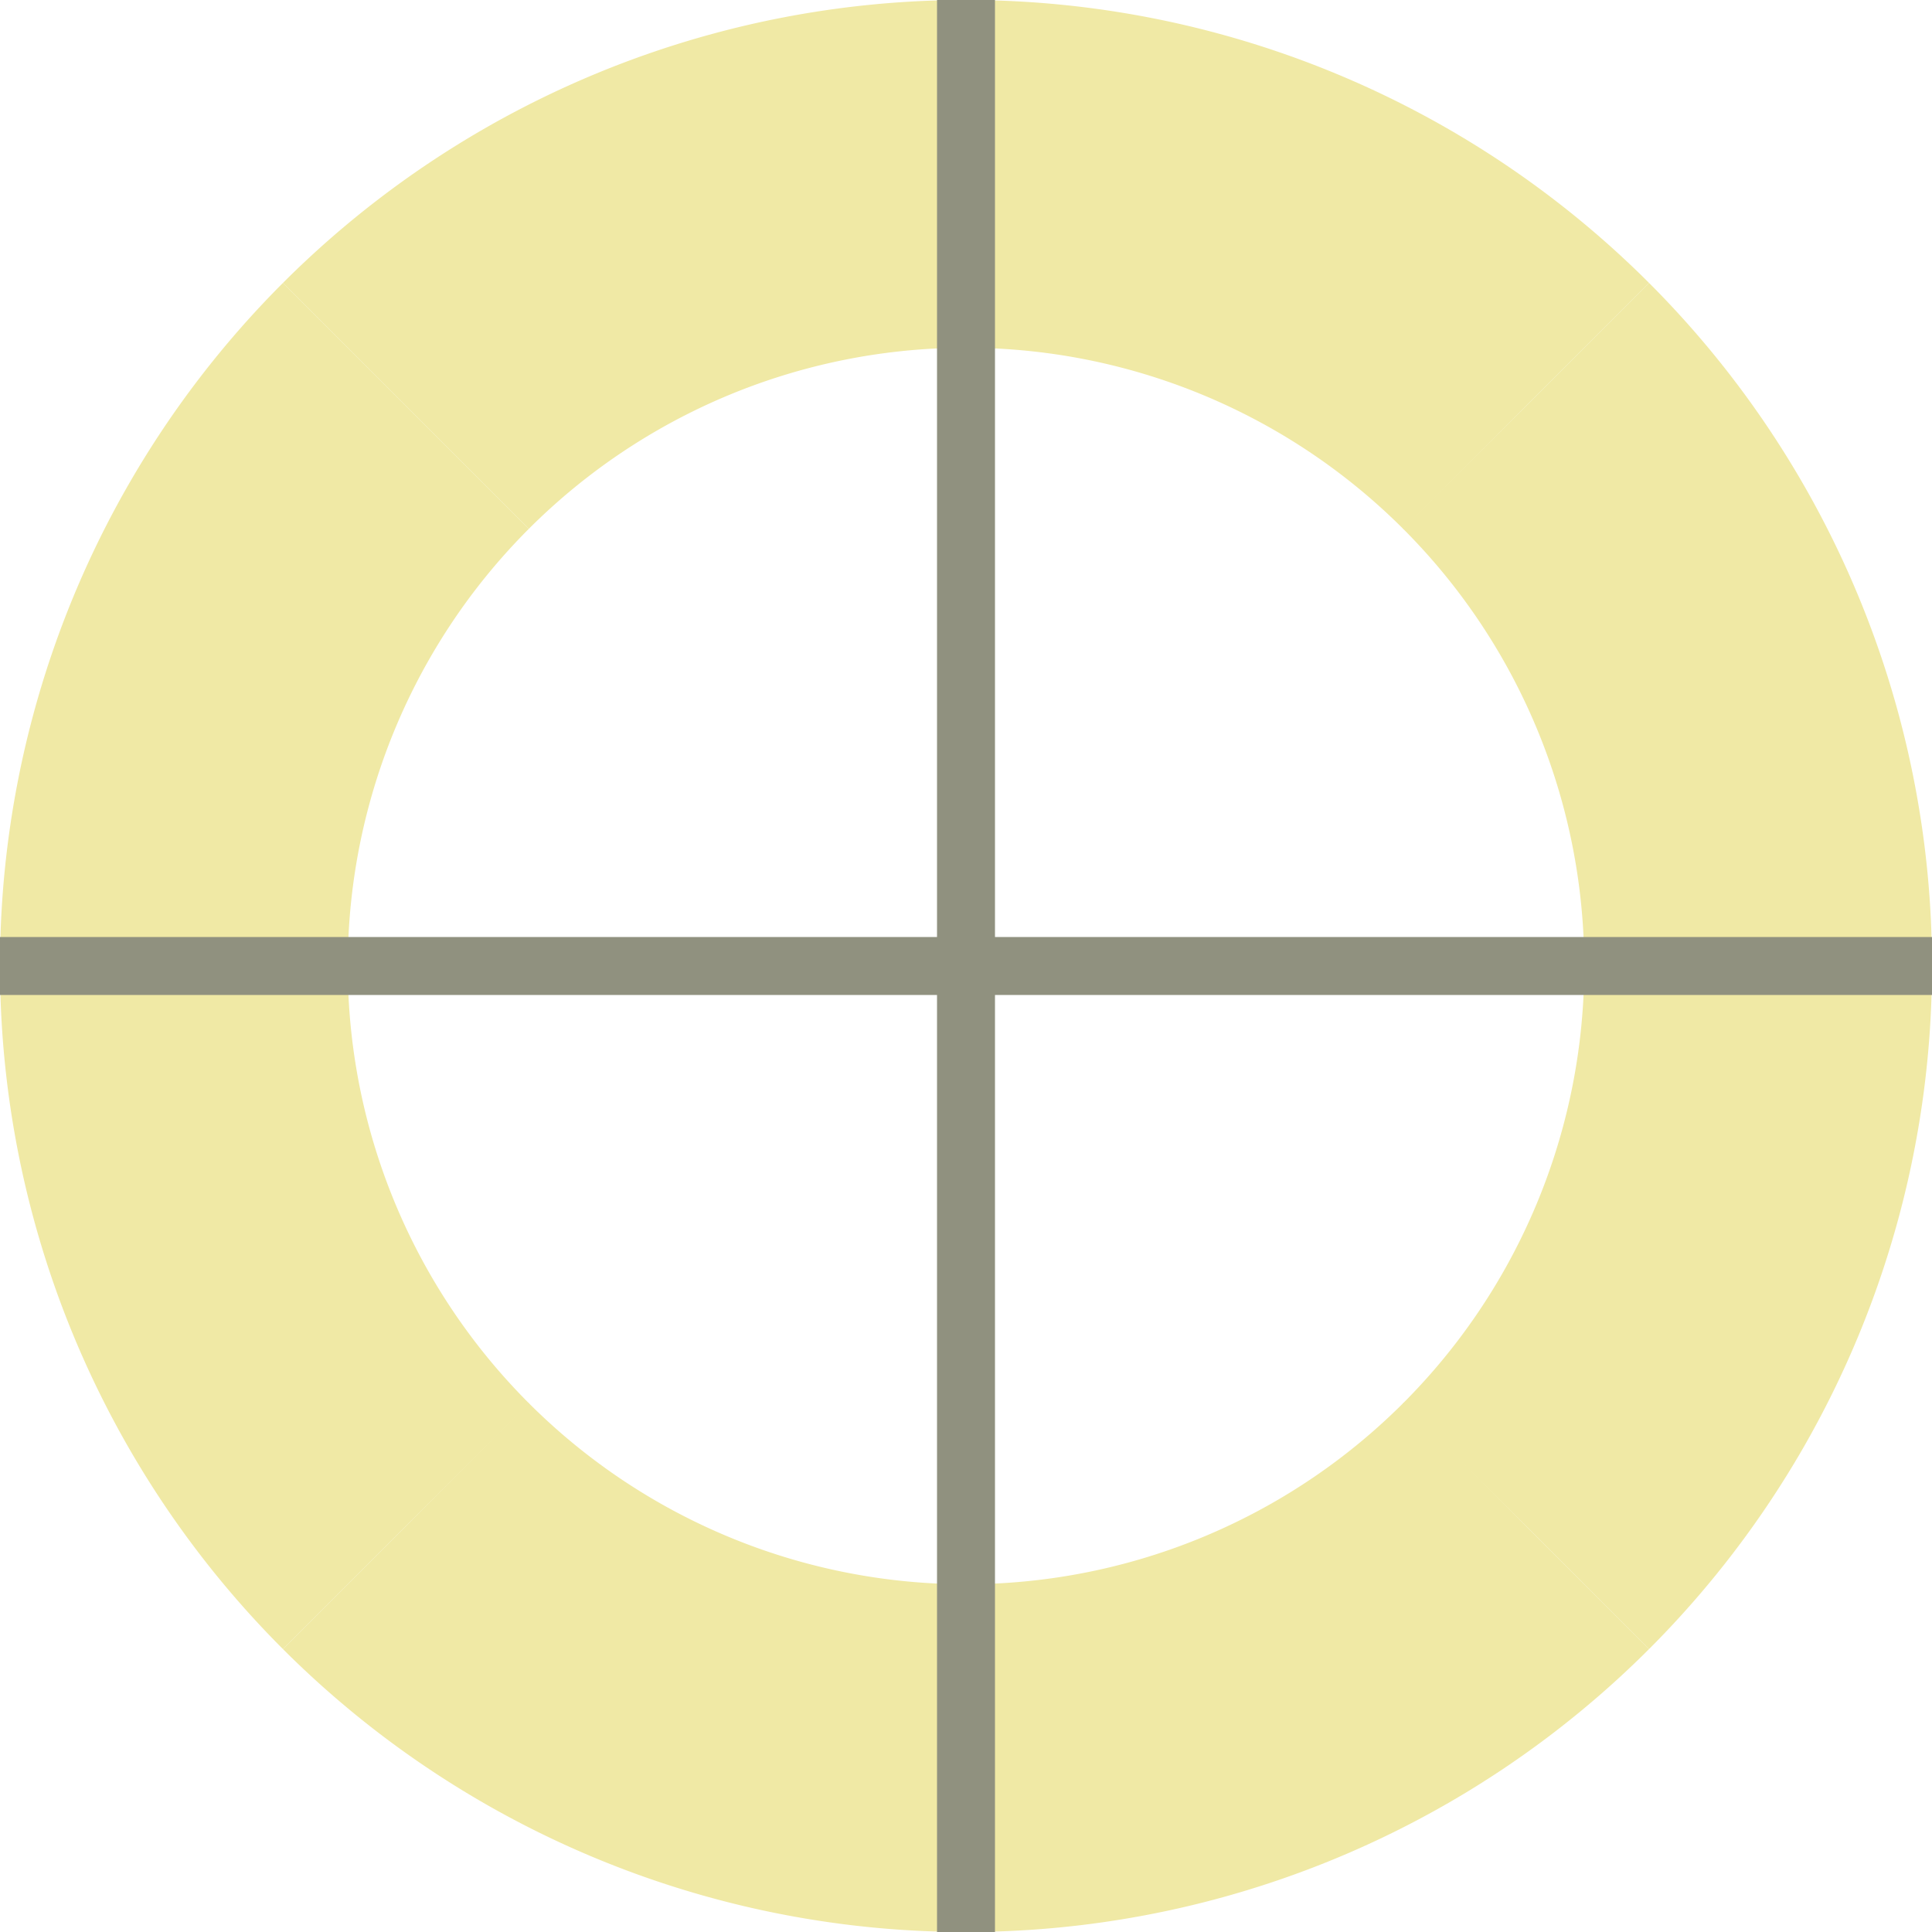 <svg xmlns="http://www.w3.org/2000/svg"
     width="100" height="100"
     viewBox="0 0 100 100">

  <defs>
    <symbol id="loading-icon" viewBox="-50 -50 100 100">
      <!-- Editing the "stroke" property will change the color of the arcs -->
      <g id="parts-set-arc" stroke="#f0e9a5"
         stroke-width="18" stroke-dasharray="64.5 64.5" fill="none">

        <path d="M41 0 A41 41 0 0 0 0 -41" transform="rotate(45)" />
        <path d="M41 0 A41 41 0 0 0 0 -41" transform="rotate(135)" />
        <path d="M41 0 A41 41 0 0 0 0 -41" transform="rotate(225)" />
        <path d="M41 0 A41 41 0 0 0 0 -41" transform="rotate(315)" />
      </g>

      <!-- Editing the "stroke" property will change the color of the crosshair -->
      <path id="parts-crosshair" stroke="#90917f"
            stroke-width="3" fill="none"
            d="M-50 0 H50 M0 -50 V50" />

      <animate href="#parts-set-arc"
          attributeName="stroke-dashoffset"
          dur="1.8s"
          from="-64.5" to="64.5"
          repeatCount="indefinite" />

      <animateTransform href="#parts-crosshair"
          attributeName="transform"
          type="rotate"
          dur="1.8s"
          from="45" by="180"
          repeatCount="indefinite" />
    </symbol>
  </defs>

  <use href="#loading-icon" />
</svg>
